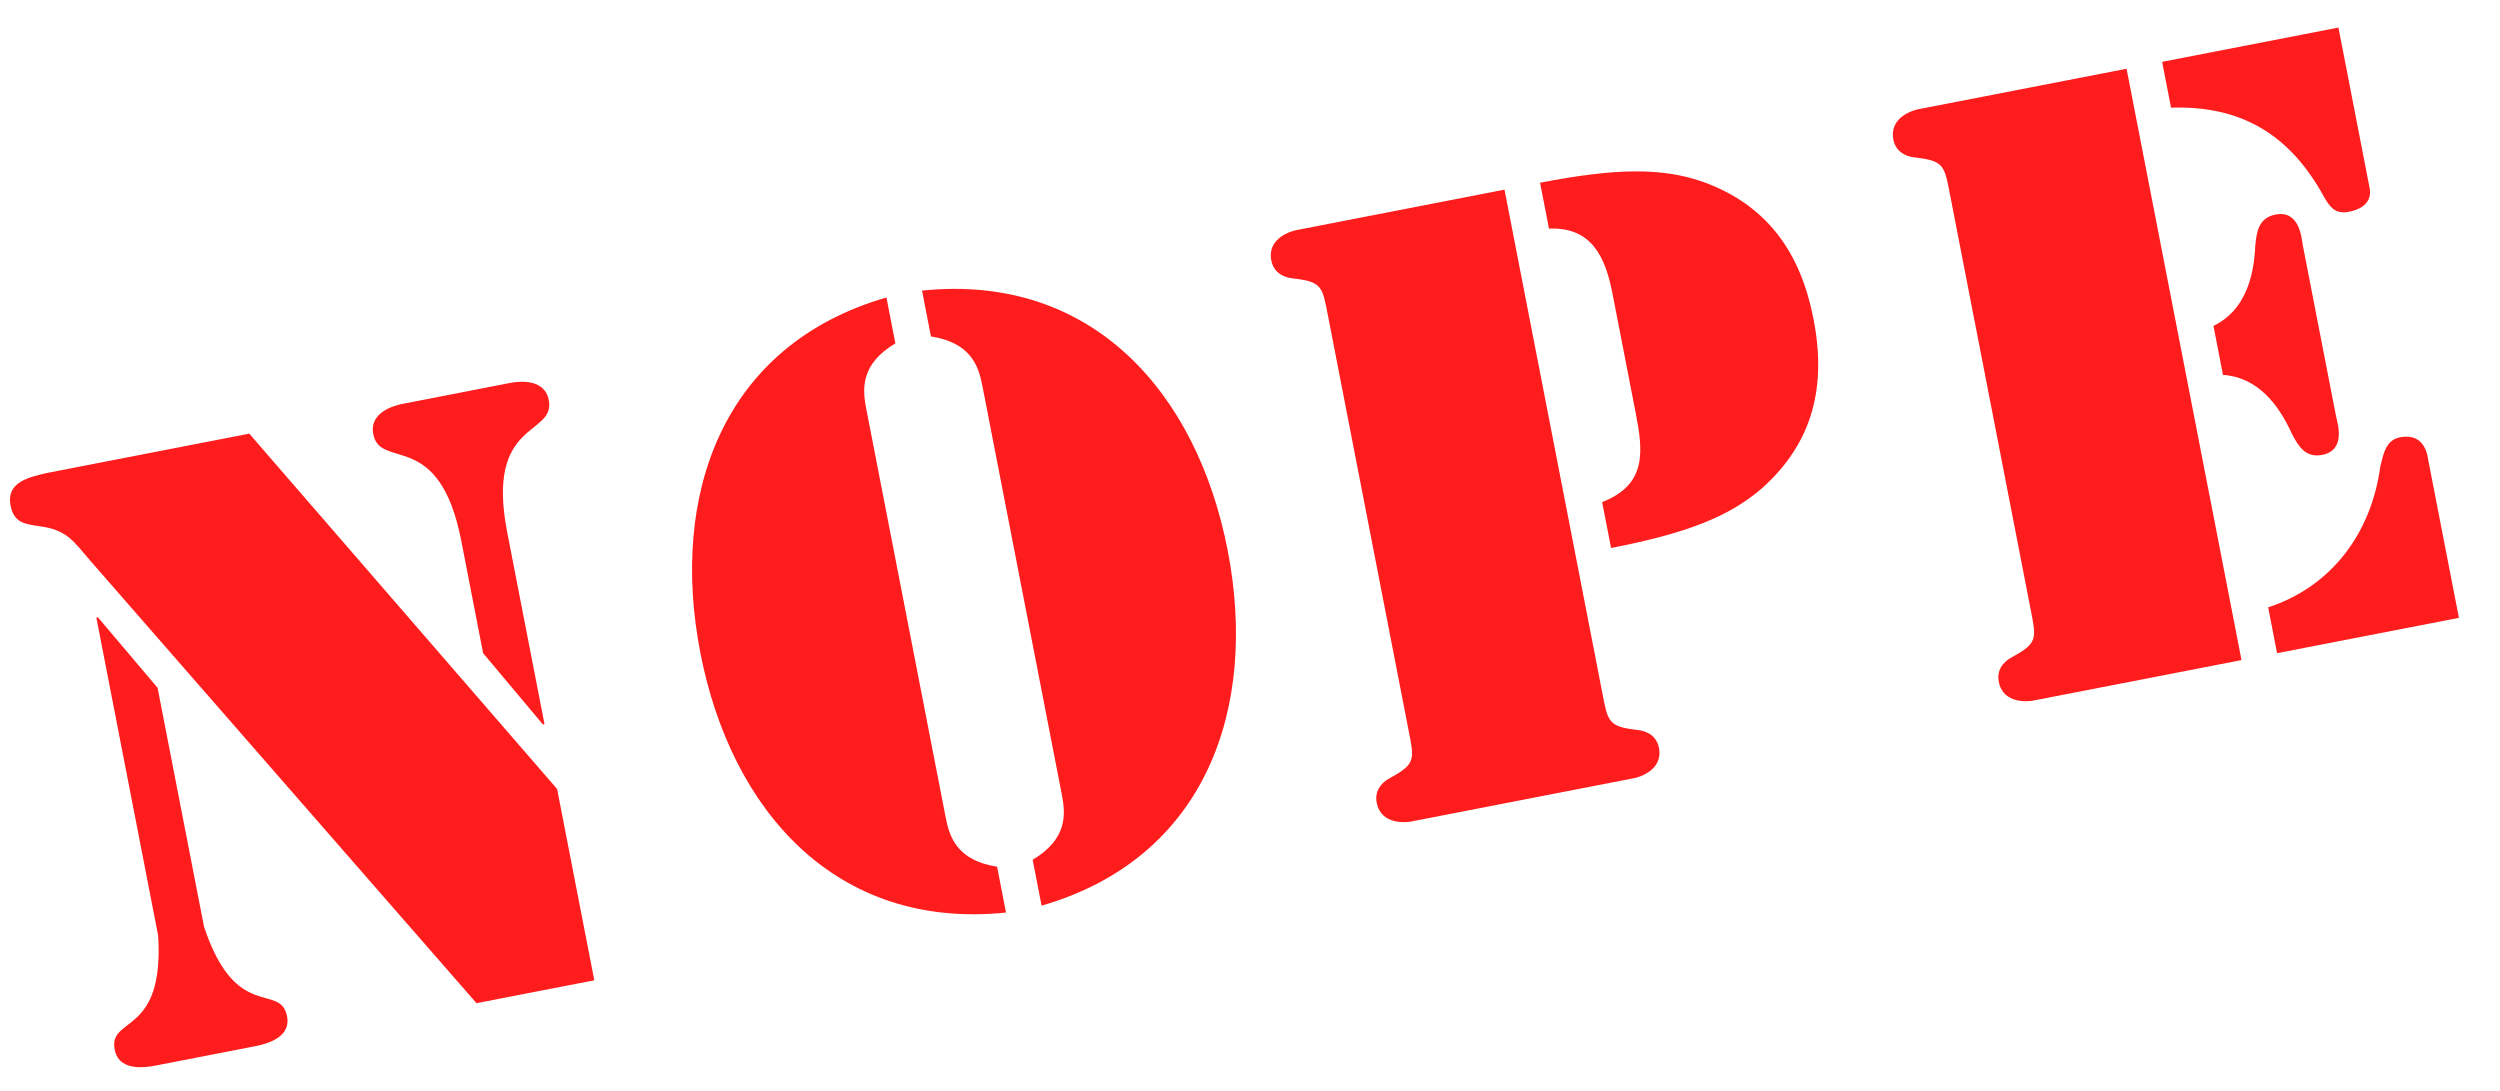 <?xml version="1.0" encoding="UTF-8" standalone="no"?>
<svg viewBox="0 0 298 130" version="1.1" xmlns="http://www.w3.org/2000/svg" xmlns:xlink="http://www.w3.org/1999/xlink">
    <!-- Generator: Sketch 3.8.1 (29687) - http://www.bohemiancoding.com/sketch -->
    <title>Slice 1</title>
    <desc>Created with Sketch.</desc>
    <defs></defs>
    <g id="Page-1" stroke="none" stroke-width="1" fill="none" fill-rule="evenodd">
        <path d="M12.383,85.832 C10.847,97.832 4.703,94.088 4.703,98.216 C4.703,101.192 8.639,101 9.695,101 L20.639,101 C21.695,101 25.631,101.192 25.631,98.216 C25.631,94.088 19.487,97.832 17.951,85.832 L17.951,56.84 L12.575,47.24 L12.383,47.24 L12.383,85.832 Z M56.831,60.2 L62.207,69.896 L62.399,69.896 L62.399,46.568 C62.399,32.84 70.271,36.488 70.271,32.072 C70.271,29.384 67.103,29.192 66.143,29.192 L53.087,29.192 C52.127,29.192 48.959,29.384 48.959,32.072 C48.959,36.488 56.831,32.84 56.831,46.568 L56.831,60.2 Z M34.463,29.192 L9.791,29.192 C7.775,29.288 4.895,29.288 4.895,32.168 C4.895,34.28 6.143,34.664 7.775,35.24 C10.943,36.296 11.423,37.736 12.959,40.424 L48.095,101 L62.399,101 L62.399,77.768 L34.463,29.192 Z M112.114,27.752 C91.762,29.576 82.258,45.992 82.258,65.096 C82.258,84.2 91.762,100.616 112.114,102.44 L112.114,96.872 C107.602,95.24 107.218,92.36 107.218,89.96 L107.218,40.232 C107.218,37.832 107.602,34.952 112.114,33.32 L112.114,27.752 Z M116.434,102.44 C136.786,100.616 146.29,84.2 146.29,65.096 C146.29,45.992 136.786,29.576 116.434,27.752 L116.434,33.32 C120.946,34.952 121.33,37.832 121.33,40.232 L121.33,89.96 C121.33,92.36 120.946,95.24 116.434,96.872 L116.434,102.44 Z M191.204,34.76 C196.292,35.528 197.156,39.464 197.156,43.784 L197.156,58.28 C197.156,62.984 196.868,66.92 191.204,67.976 L191.204,73.544 C200.324,73.544 205.7,72.584 210.212,69.992 C217.316,65.768 220.1,59.432 220.1,51.368 C220.1,43.304 217.316,36.968 210.212,32.744 C205.7,30.152 200.324,29.192 191.204,29.192 L191.204,34.76 Z M163.364,90.248 C163.364,93.8 163.46,94.376 160.1,95.432 C158.852,95.816 157.988,96.68 157.988,98.024 C157.988,100.808 161.156,101 161.54,101 L188.708,101 C189.092,101 192.26,100.808 192.26,98.024 C192.26,96.68 191.396,95.816 190.148,95.432 C186.788,94.376 186.884,93.8 186.884,90.248 L186.884,29.192 L161.54,29.192 C161.156,29.192 157.988,29.384 157.988,32.168 C157.988,33.512 158.852,34.376 160.1,34.76 C163.46,35.816 163.364,36.392 163.364,39.944 L163.364,90.248 Z M233.526,32.168 C233.526,33.512 234.39,34.376 235.638,34.76 C238.998,35.816 238.902,36.392 238.902,39.944 L238.902,90.248 C238.902,93.8 238.998,94.376 235.638,95.432 C234.39,95.816 233.526,96.68 233.526,98.024 C233.526,100.808 236.694,101 237.078,101 L262.422,101 L262.422,29.192 L237.078,29.192 C236.694,29.192 233.526,29.384 233.526,32.168 L233.526,32.168 Z M266.742,34.76 C275.19,36.104 280.086,40.808 282.582,48.584 C283.062,50.024 283.542,50.984 285.174,50.984 C288.054,50.984 288.15,49.16 288.15,48.68 L288.15,29.192 L266.742,29.192 L266.742,34.76 Z M266.742,101 L288.822,101 L288.822,81.8 C288.822,81.416 289.11,78.536 286.038,78.536 C284.31,78.536 283.734,80.072 283.062,81.512 C280.47,89.192 274.518,94.472 266.742,95.432 L266.742,101 Z M266.742,67.208 C270.774,68.264 272.598,72.008 273.462,75.656 C273.942,77.288 274.518,78.824 276.534,78.824 C279.51,78.824 279.03,75.368 279.03,74.6 L279.03,53.864 C279.03,53.096 279.51,49.64 276.534,49.64 C274.518,49.64 273.942,51.176 273.462,52.808 C272.598,56.456 270.774,60.2 266.742,61.256 L266.742,67.208 Z" id="NOPE" fill="#FF1C1C" transform="translate(148.923, 65.096) rotate(-11) translate(-148.923, -65.096) "></path>
    </g>
</svg>
